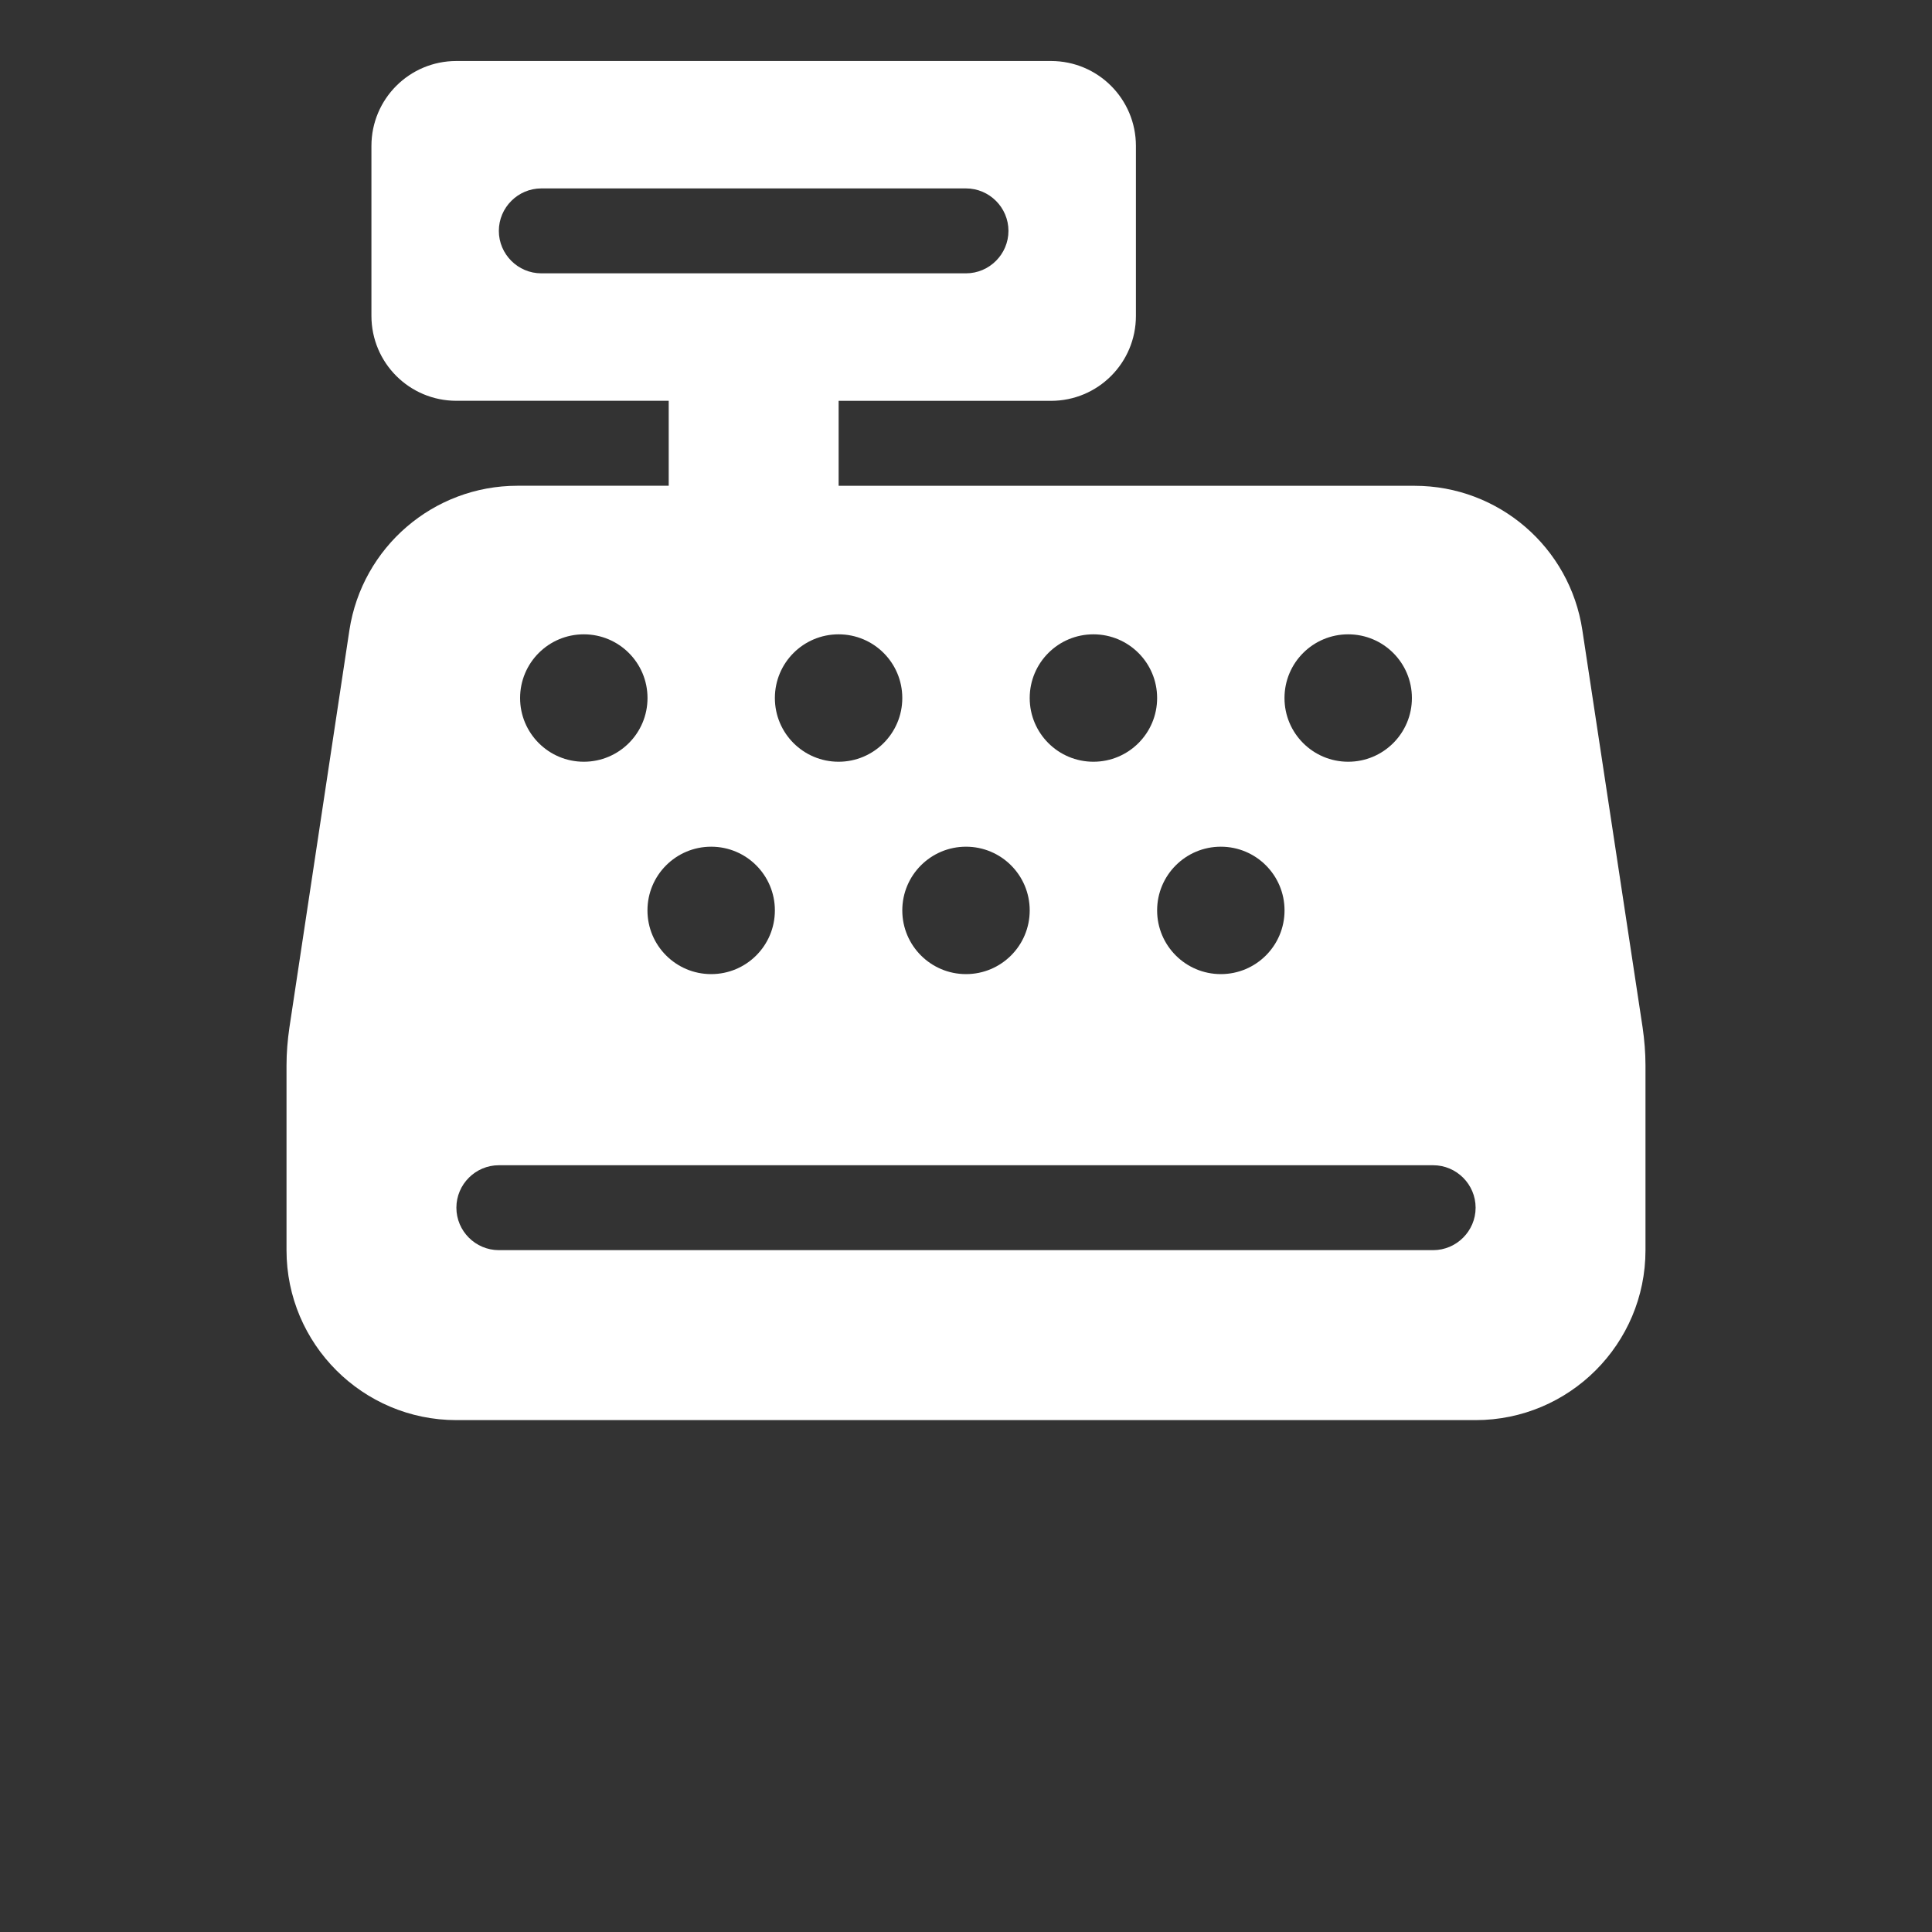 <?xml version="1.0" encoding="UTF-8"?>
<svg id="Layer_1" data-name="Layer 1" xmlns="http://www.w3.org/2000/svg" version="1.1" viewBox="0 0 400 400">
  <rect x="0" y="0" width="400" height="400" fill="#333333" stroke="none"/>
  <defs>
    <style>
      .cls-1 {
        fill: #fff;
        stroke-width: 0px;
      }
    </style>
  </defs>
  <path class="cls-1" d="M94.49,12.63c-9.73,0-17.59,7.86-17.59,17.59v35.17c0,9.73,7.86,17.59,17.59,17.59h43.96v17.59h-31.32c-17.37,0-32.15,12.69-34.79,29.9l-12.42,82.27c-.38,2.58-.6,5.22-.6,7.86v38.25c0,19.4,15.77,35.17,35.17,35.17h211.02c19.4,0,35.17-15.77,35.17-35.17v-38.25c0-2.64-.22-5.28-.6-7.91l-12.47-82.21c-2.58-17.2-17.37-29.9-34.73-29.9h-119.25v-17.59h43.96c9.73,0,17.59-7.86,17.59-17.59V30.22c0-9.73-7.86-17.59-17.59-17.59h-123.1ZM112.07,39.01h87.93c4.84,0,8.79,3.96,8.79,8.79s-3.96,8.79-8.79,8.79h-87.93c-4.84,0-8.79-3.96-8.79-8.79s3.96-8.79,8.79-8.79ZM94.49,250.04c0-4.84,3.96-8.79,8.79-8.79h193.44c4.84,0,8.79,3.96,8.79,8.79s-3.96,8.79-8.79,8.79H103.28c-4.84,0-8.79-3.96-8.79-8.79ZM120.87,157.71c-7.28,0-13.19-5.9-13.19-13.19s5.9-13.19,13.19-13.19,13.19,5.9,13.19,13.19-5.9,13.19-13.19,13.19ZM186.81,144.52c0,7.28-5.9,13.19-13.19,13.19s-13.19-5.9-13.19-13.19,5.9-13.19,13.19-13.19,13.19,5.9,13.19,13.19ZM147.24,201.68c-7.28,0-13.19-5.9-13.19-13.19s5.9-13.19,13.19-13.19,13.19,5.9,13.19,13.19-5.9,13.19-13.19,13.19ZM239.57,144.52c0,7.28-5.9,13.19-13.19,13.19s-13.19-5.9-13.19-13.19,5.9-13.19,13.19-13.19,13.19,5.9,13.19,13.19ZM200,201.68c-7.28,0-13.19-5.9-13.19-13.19s5.9-13.19,13.19-13.19,13.19,5.9,13.19,13.19-5.9,13.19-13.19,13.19ZM292.32,144.52c0,7.28-5.9,13.19-13.19,13.19s-13.19-5.9-13.19-13.19,5.9-13.19,13.19-13.19,13.19,5.9,13.19,13.19ZM252.76,201.68c-7.28,0-13.19-5.9-13.19-13.19s5.9-13.19,13.19-13.19,13.19,5.9,13.19,13.19-5.9,13.19-13.19,13.19Z"/>
</svg>